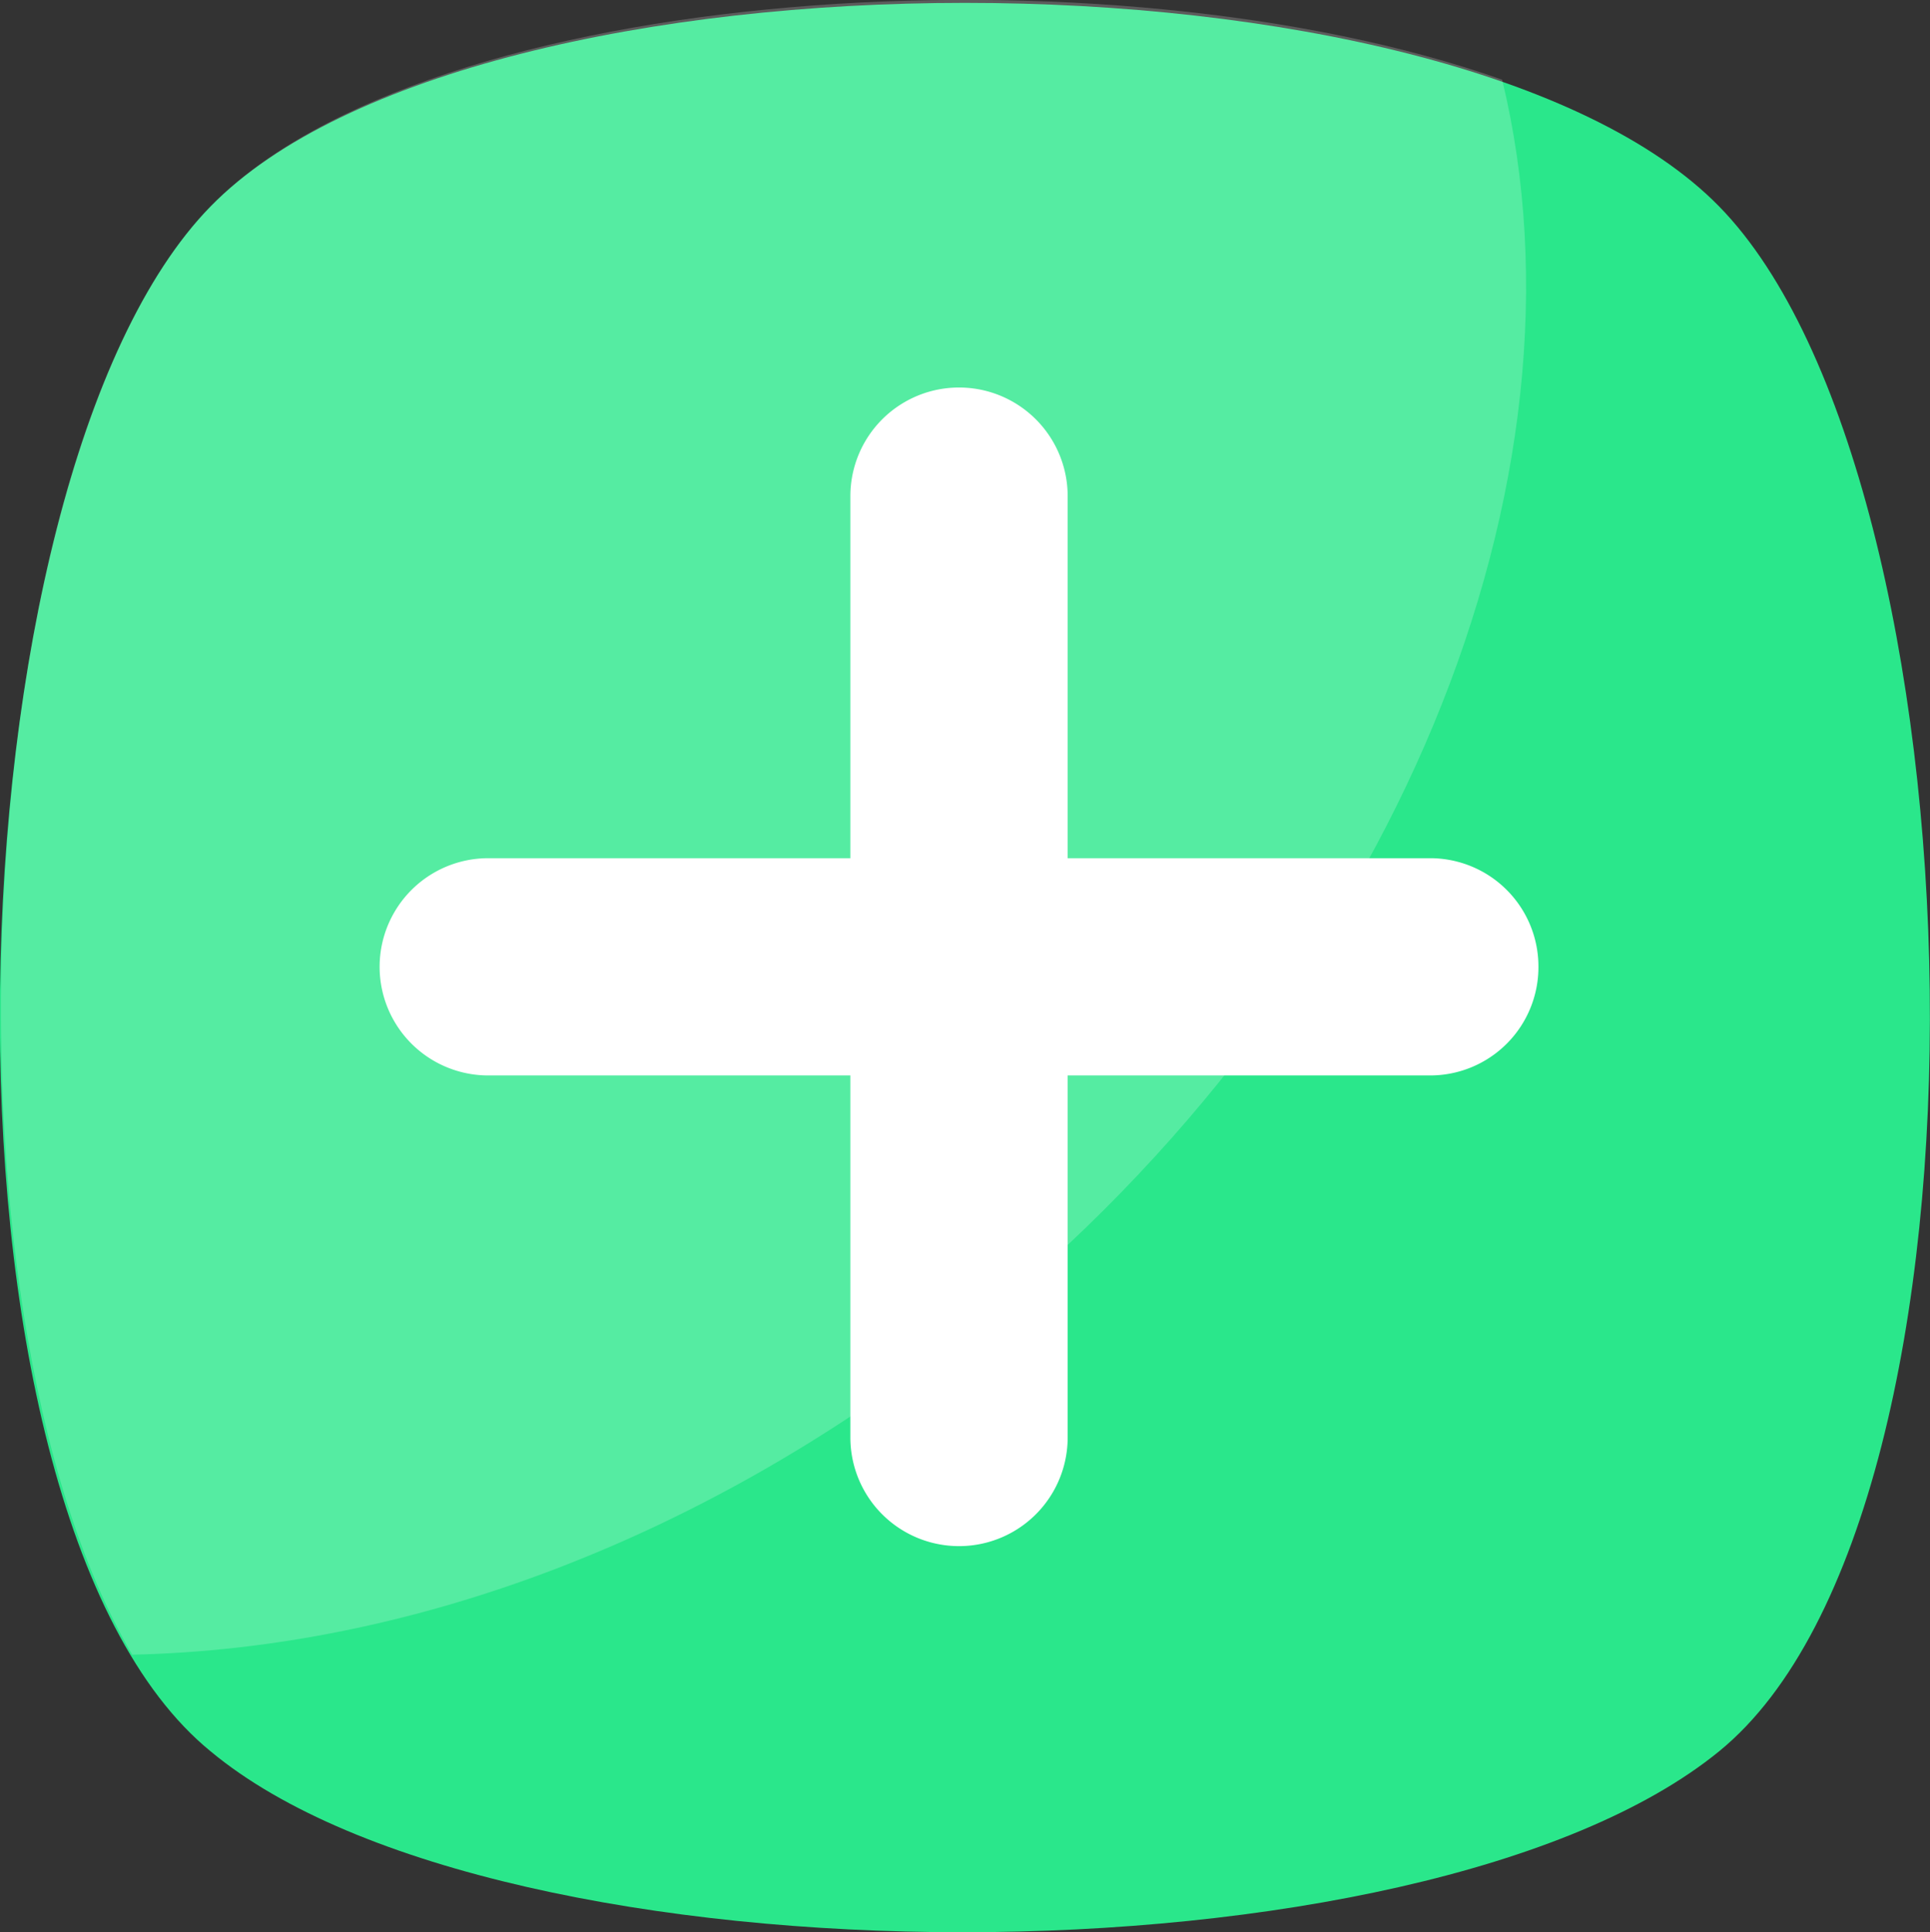 <svg id="plus_3_" data-name="plus (3)" xmlns="http://www.w3.org/2000/svg" width="57.027" height="57.103" viewBox="0 0 57.027 57.103">
  <rect x="0" y="0" width="57.027" height="57.103" fill="#333333" stroke="none"/>
  <path id="Path_534" data-name="Path 534" d="M51.1,52.343c-8.738,7.133-36.021,7.133-44.58,0-8.738-7.133-7.846-37.626,0-45.65s36.734-8.024,44.58,0S59.842,45.211,51.1,52.343Z" transform="translate(-0.301 -0.59)" fill="#2ae78b"/>
  <g id="Group_215" data-name="Group 215" transform="translate(0.026 0)" opacity="0.2">
    <path id="Path_535" data-name="Path 535" d="M29.175,39.271C21.329,45.512,12.591,48.722,4.389,48.9-1.674,38.558-.426,13.415,6.707,6.1c6.42-6.6,26.57-7.846,38.161-3.745C47.721,14.128,41.836,29.107,29.175,39.271Z" transform="translate(-0.509 0)" fill="#fff"/>
  </g>
  <path id="Path_536" data-name="Path 536" d="M124,108.462a3.2,3.2,0,0,1-3.21,3.21h-10.7v10.7a3.21,3.21,0,0,1-6.42,0v-10.7H92.97a3.21,3.21,0,0,1,0-6.42h10.7v-10.7a3.21,3.21,0,1,1,6.42,0v10.7h10.7A3.2,3.2,0,0,1,124,108.462Z" transform="translate(-78.543 -79.89)" fill="#fff"/>
</svg>

